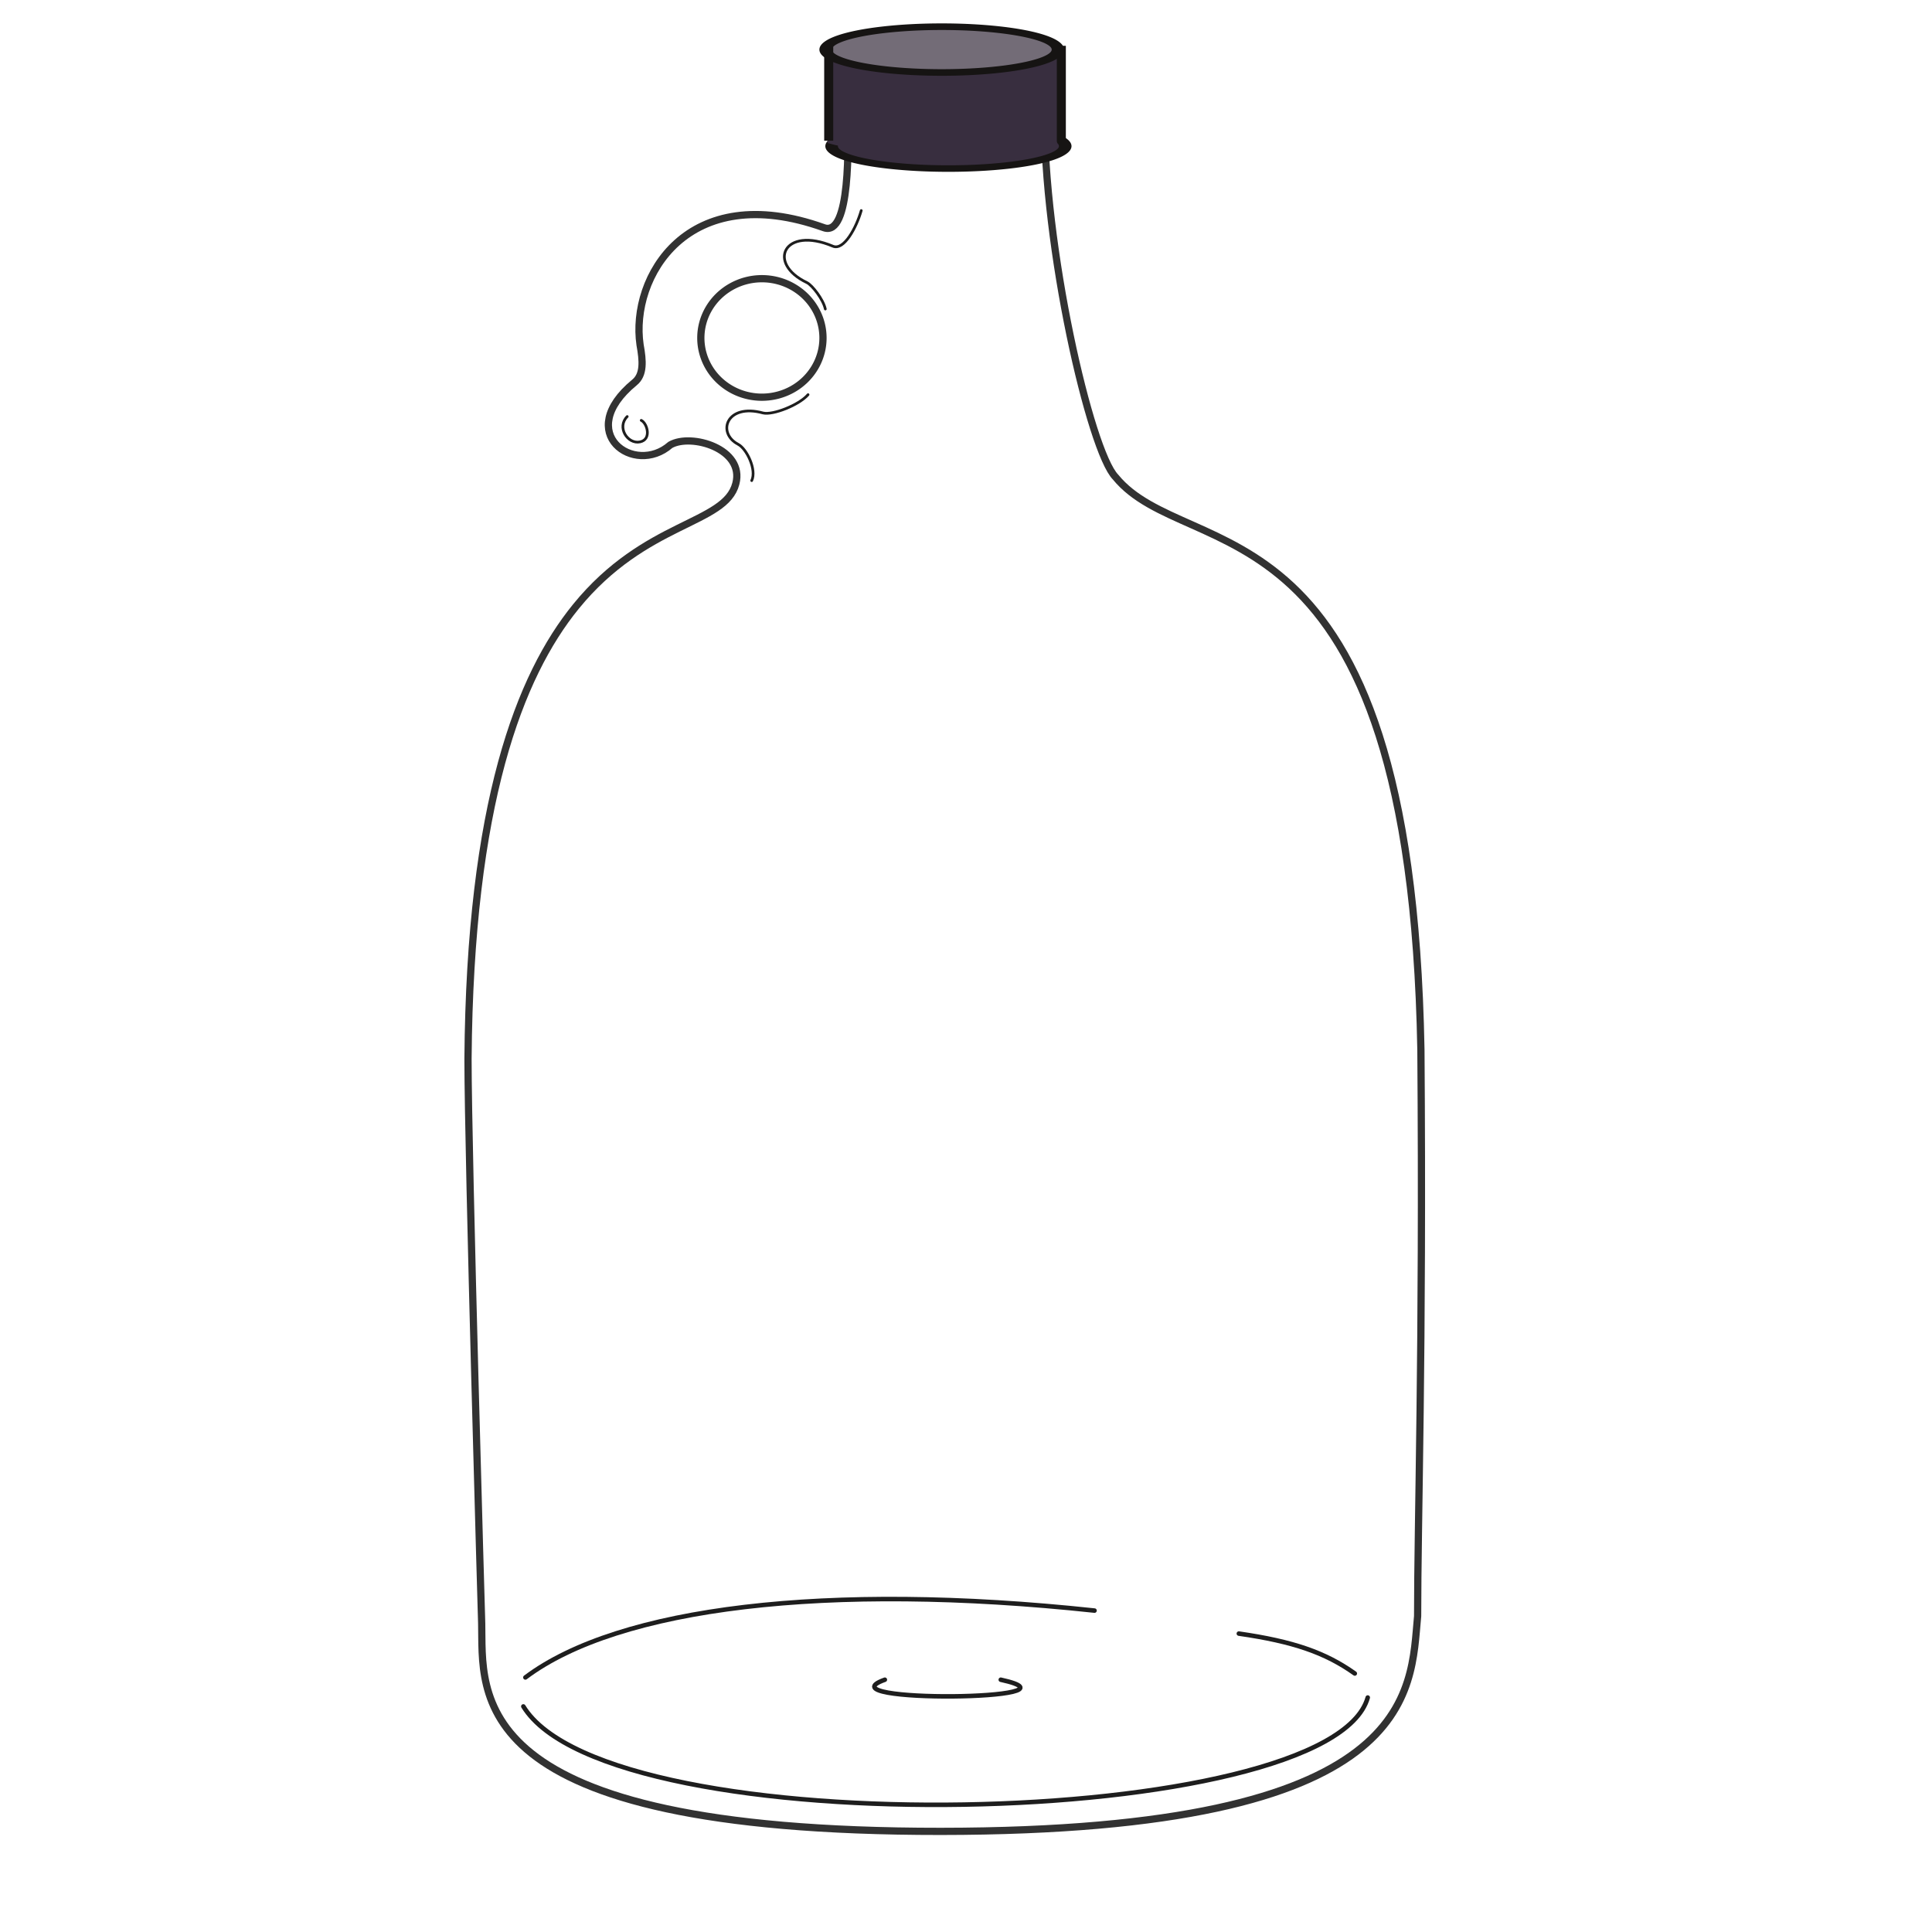 <?xml version="1.0" encoding="UTF-8" standalone="no"?>
<!-- Created with Inkscape (http://www.inkscape.org/) -->

<svg
        xmlns:dc="http://purl.org/dc/elements/1.1/"
        xmlns:cc="http://creativecommons.org/ns#"
        xmlns:rdf="http://www.w3.org/1999/02/22-rdf-syntax-ns#"
        xmlns:svg="http://www.w3.org/2000/svg"
        xmlns="http://www.w3.org/2000/svg"
        xmlns:sodipodi="http://sodipodi.sourceforge.net/DTD/sodipodi-0.dtd"
        xmlns:inkscape="http://www.inkscape.org/namespaces/inkscape"
        width="200px"
        height="200px"
        viewBox="0 0 50 50"
        id="svg5120"
        version="1.1"
        inkscape:version="0.48.4 r9939"
        sodipodi:docname="icon_2500LBottle.svg">
    <defs
            id="defs3479">
        <clipPath clipPathUnits="userSpaceOnUse" id="clippath1">
          <polyline points="
                                15,15.5
                                 14,17
                                13,19.7
                                 12.2,24
                                12.5,43.5
                                 13,44.6
                                 14,45.55
                                 15,46.15
                                 17,46.8
                                 19,47.15
                                 22,47.35
                                 25,47.4
                                 29,47.2
                                 31,46.94
                                 33,46.45
                                 34,46.05
                                 35,45.5
                                36,44.46
                                36.4,43.5
                                36.7,42.3
                                36.8,30
                                36.7,26
                                36.6,24
                                35.95,19.7
                                34.85,17
                                 33.8,15.5"
                    fill="blue"
                    stroke-width="0.4"
                    style="fill:white;stroke:yellow"/>

        </clipPath>
    </defs>


    <g
            id="layer1"
            inkscape:label="Layer 1"
            inkscape:groupmode="layer">

        <!--    <g opacity={opacity}>-->
        <!--    <ellipse cx={24} cy={current_y} rx={14} ry={2.5} fill={fill}/>-->
        <!--    {/*<ellipse cx={24} cy={current_y} rx={14} ry={2.5} fill={top_eclipse_color} opacity={.6}/>*/}-->
        <!--    <g fill={fill} opacity={.6}>-->
        <!--    <rect width="28" height={(y_bot - y_top) * fill_percent} x="10" y={((current_y<y_top) ? y_top:current_y)}/>-->
        <!--    {/*<path d="M10 17h28v25H10z" />*/}-->
        <!--    <ellipse cx={24} cy={y_bot} rx={14} ry={4.5} />-->
        <!--  </g>-->
        <!--</g>-->




        <path
                id="path3025-8-3"
                style="fill:none;stroke:#1e1e1e;stroke-width:0.117;stroke-linecap:round;stroke-linejoin:round;stroke-miterlimit:4;stroke-opacity:1;stroke-dasharray:none"
                d="m 28.326,41.682 c -6.918,-0.74 -12.317,-0.083 -14.729,1.73"
                inkscape:connector-curvature="0"
                sodipodi:nodetypes="cc"/>
        <path
                id="path3027-2-3"
                style="fill:none;stroke:#1e1e1e;stroke-width:0.117;stroke-linecap:round;stroke-linejoin:round;stroke-miterlimit:4;stroke-opacity:1;stroke-dasharray:none"
                d="M 35.062,43.31 C 34.298,42.767 33.471,42.481 32.061,42.277"
                inkscape:connector-curvature="0"
                sodipodi:nodetypes="cc"/>
        <path
                sodipodi:nodetypes="cc"
                inkscape:connector-curvature="0"
                d="m 35.397,43.932 c -0.958,3.431 -19.618,3.881 -21.853,0.23"
                style="fill:none;stroke:#1e1e1e;stroke-width:0.117;stroke-linecap:round;stroke-linejoin:round;stroke-miterlimit:4;stroke-opacity:1;stroke-dasharray:none"
                id="path3037-7-5"/>
        <path
                sodipodi:type="arc"
                style="opacity:0;fill:#c0c5da;fill-opacity:0.656;stroke:none"
                id="path5330"
                sodipodi:cx="370.57166"
                sodipodi:cy="173.86267"
                sodipodi:rx="54.041702"
                sodipodi:ry="6.2355809"
                d="m 424.613,173.863 a 54.042,6.236 0 1 1 -108.083,0 54.042,6.236 0 1 1 108.083,0 z"
                transform="matrix(0.228,0,0,0.234,-59.929,-9.141)"/>


       <path
                style="fill:none;stroke:#1e1e1e;stroke-width:0.117;stroke-linecap:round;stroke-linejoin:miter;stroke-miterlimit:4;stroke-opacity:1;stroke-dasharray:none"
                d="m 22.9,43.471 c -1.728,0.617 5.423,0.531 3,0"
                id="path5078"
                inkscape:connector-curvature="0"
                sodipodi:nodetypes="cc"/>




        <path
                sodipodi:nodetypes="csccsscccccccccc"
                inkscape:connector-curvature="0"
                d="m 36.688,41.826 c -0.186,1.944 0.055,5.563 -12.342,5.57 -12.429,0.006 -11.838,-3.586 -11.88,-5.384 0,0 -0.354,-12.095 -0.354,-14.609 0.051,-6.621 1.338,-9.916 2.791,-11.704 1.803,-2.219 3.863,-2.12 4.14,-3.182 0.235,-0.903 -1.155,-1.313 -1.695,-1.003 -0.927,0.816 -2.516,-0.311 -0.928,-1.616 0.249,-0.201 0.219,-0.564 0.145,-0.973 -0.256,-1.75 1.223,-4.296 4.755,-3.033 0.695,0.254 0.641,-2.15 0.611,-3.076 0.07,0.753 5.133,0.676 5.097,0.018 -0.031,3.562 1.192,8.845 1.841,9.511 1.886,2.312 7.641,0.261 7.904,14.823 0.059,7.775 -0.086,12.27 -0.085,14.658 z"
                style="fill:none;stroke:#323232;stroke-width:0.187;stroke-linecap:round;stroke-linejoin:round;stroke-miterlimit:4;stroke-opacity:1;stroke-dasharray:none"
                id="path3061-2-8"/>
        <path
                style="fill:none;stroke:#333333;stroke-width:0.117;stroke-linecap:round;stroke-linejoin:miter;stroke-miterlimit:4;stroke-opacity:1;stroke-dasharray:none"
                d="m 22.236,3.048 c 0.871,-0.364 3.749,-0.368 4.498,0.035"
                id="path5665"
                inkscape:connector-curvature="0"
                sodipodi:nodetypes="cc"/>

        <path
                style="fill:none;stroke:#333333;stroke-width:0.234px;stroke-linecap:butt;stroke-linejoin:miter;stroke-opacity:1"
                d="m 21.949,2.83 c 0.091,-0.588 5.1,-0.668 5.032,0.052"
                id="path5648"
                inkscape:connector-curvature="0"
                sodipodi:nodetypes="cc"/>
        <path
                style="fill:none;stroke:#000000;stroke-width:0.094;stroke-linecap:round;stroke-linejoin:miter;stroke-miterlimit:4;stroke-opacity:1;stroke-dasharray:none"
                d="m 21.974,3.487 c 0.829,0.399 3.754,0.648 4.996,0.002"
                id="path5660"
                inkscape:connector-curvature="0"
                sodipodi:nodetypes="cc"/>
        <path
                sodipodi:type="arc"
                style="fill:#382e3f;fill-opacity:1;stroke:#161413;stroke-width:1.799;stroke-miterlimit:3.8;stroke-opacity:1;stroke-dasharray:none"
                id="path5020-3-5"
                sodipodi:cx="178.77306"
                sodipodi:cy="241.00398"
                sodipodi:rx="16.699469"
                sodipodi:ry="6.1715426"
                d="m 195.473,241.004 a 16.699,6.172 0 1 1 -33.399,0 16.699,6.172 0 1 1 33.399,0 z"
                transform="matrix(0.181,0,0,0.094,-7.813,-18.872)"/>
        <path
                style="fill:#382e3f;fill-opacity:1;stroke:none"
                d="m 21.416,1.414 0,2.287 c 1.916,0.55 5.961,0.144 6.084,0 l -0.05,-2.335 c -1.348,0.699 -4.722,0.632 -6.034,0.048 z"
                id="path5066"
                inkscape:connector-curvature="0"
                sodipodi:nodetypes="ccccc"/>
        <path
                sodipodi:type="arc"
                style="fill:#736c77;fill-opacity:1;stroke:#161413;stroke-width:1.78;stroke-miterlimit:3.8;stroke-opacity:1;stroke-dasharray:none"
                id="path5020-2"
                sodipodi:cx="178.77306"
                sodipodi:cy="241.00398"
                sodipodi:rx="16.699469"
                sodipodi:ry="6.1715426"
                d="m 195.473,241.004 a 16.699,6.172 0 1 1 -33.399,0 16.699,6.172 0 1 1 33.399,0 z"
                transform="matrix(0.18,0,0,0.096,-7.807,-21.853)"/>
        <path
                style="fill:none;stroke:#161413;stroke-width:0.234;stroke-linecap:butt;stroke-linejoin:miter;stroke-miterlimit:3.8;stroke-opacity:1;stroke-dasharray:none"
                d="m 27.467,1.185 c 0,0 0,2.513 0,2.464"
                id="path5052-6"
                inkscape:connector-curvature="0"
                sodipodi:nodetypes="cc"/>

        <path
                style="fill:none;stroke:#161413;stroke-width:0.234;stroke-linecap:butt;stroke-linejoin:miter;stroke-miterlimit:3.8;stroke-opacity:1;stroke-dasharray:none"
                d="m 21.447,1.173 0,2.468"
                id="path5052-2-1"
                inkscape:connector-curvature="0"
                sodipodi:nodetypes="cc"/>
        <path
                style="fill:none;stroke:none"
                d="m 21.477,1.892 c 0.926,0.667 5.162,0.643 5.941,-0.042"
                id="path5393-1-2"
                inkscape:connector-curvature="0"
                sodipodi:nodetypes="cc"/>
        <path
                sodipodi:type="arc"
                style="fill:none;stroke:#323232;stroke-width:0.8;stroke-miterlimit:4;stroke-opacity:1;stroke-dasharray:none"
                id="path5060"
                sodipodi:cx="475.76111"
                sodipodi:cy="78.441093"
                sodipodi:rx="6.7548199"
                sodipodi:ry="6.5531831"
                d="m 482.516,78.441 a 6.755,6.553 0 1 1 -13.51,0 6.755,6.553 0 1 1 13.51,0 z"
                transform="matrix(0.234,0,0,0.234,-91.61,-9.609)"/>
        <path
                style="fill:none;stroke:#1e1e1e;stroke-width:0.07;stroke-linecap:round;stroke-linejoin:miter;stroke-miterlimit:4;stroke-opacity:1;stroke-dasharray:none"
                d="m 19.454,12.438 c 0.134,-0.28 -0.129,-0.823 -0.35,-0.939 -0.56,-0.293 -0.306,-1.071 0.644,-0.811 0.253,0.061 0.931,-0.204 1.164,-0.474"
                id="path5070"
                inkscape:connector-curvature="0"
                sodipodi:nodetypes="cscc"/>
        <path
                style="fill:none;stroke:#1e1e1e;stroke-width:0.07;stroke-linecap:round;stroke-linejoin:miter;stroke-miterlimit:4;stroke-opacity:1;stroke-dasharray:none"
                d="M 21.359,7.997 C 21.307,7.749 21.016,7.377 20.883,7.314 19.835,6.816 20.282,5.838 21.556,6.372 21.843,6.492 22.164,5.886 22.289,5.449"
                id="path5074"
                inkscape:connector-curvature="0"
                sodipodi:nodetypes="cscc"/>
        <path
                style="fill:none;stroke:#1e1e1e;stroke-width:0.07;stroke-linecap:round;stroke-linejoin:miter;stroke-miterlimit:4;stroke-opacity:1;stroke-dasharray:none"
                d="m 16.232,10.78 c -0.278,0.278 0.012,0.724 0.333,0.656 0.309,-0.065 0.181,-0.488 0.03,-0.557"
                id="path5100"
                inkscape:connector-curvature="0"
                sodipodi:nodetypes="csc"/>
        <path
                inkscape:connector-curvature="0"
                id="path6241"
                style="font-size:8px;font-style:normal;font-weight:bold;line-height:125%;letter-spacing:0px;word-spacing:0px;fill:none;stroke:none;font-family:Sans;-inkscape-font-specification:Sans Bold"
                d="m 13.881,33.717 0,-0.562 -0.539,0 0,-0.388 0.539,0 0,-0.562 0.359,0 0,0.562 0.541,0 0,0.388 -0.541,0 0,0.562 z"/>
        <path
                inkscape:connector-curvature="0"
                id="path6243"
                style="font-size:8px;font-style:normal;font-weight:bold;line-height:125%;letter-spacing:0px;word-spacing:0px;fill:none;stroke:none;font-family:Sans;-inkscape-font-specification:Sans Bold"
                d="m 15.56,33.717 0,-0.562 -0.539,0 0,-0.388 0.539,0 0,-0.562 0.359,0 0,0.562 0.541,0 0,0.388 -0.541,0 0,0.562 z"/>
        <path
                inkscape:connector-curvature="0"
                id="path6249"
                style="font-size:8px;font-style:normal;font-weight:bold;line-height:125%;letter-spacing:0px;word-spacing:0px;fill:none;stroke:none;font-family:Sans;-inkscape-font-specification:Sans Bold"
                d="m 20.599,33.717 0,-0.562 -0.539,0 0,-0.388 0.539,0 0,-0.562 0.359,0 0,0.562 0.541,0 0,0.388 -0.541,0 0,0.562 z"/>
        <path
                inkscape:connector-curvature="0"
                id="path6251"
                style="font-size:8px;font-style:normal;font-weight:bold;line-height:125%;letter-spacing:0px;word-spacing:0px;fill:none;stroke:none;font-family:Sans;-inkscape-font-specification:Sans Bold"
                d="m 22.278,33.717 0,-0.562 -0.539,0 0,-0.388 0.539,0 0,-0.562 0.359,0 0,0.562 0.541,0 0,0.388 -0.541,0 0,0.562 z"/>
    </g>
</svg>
